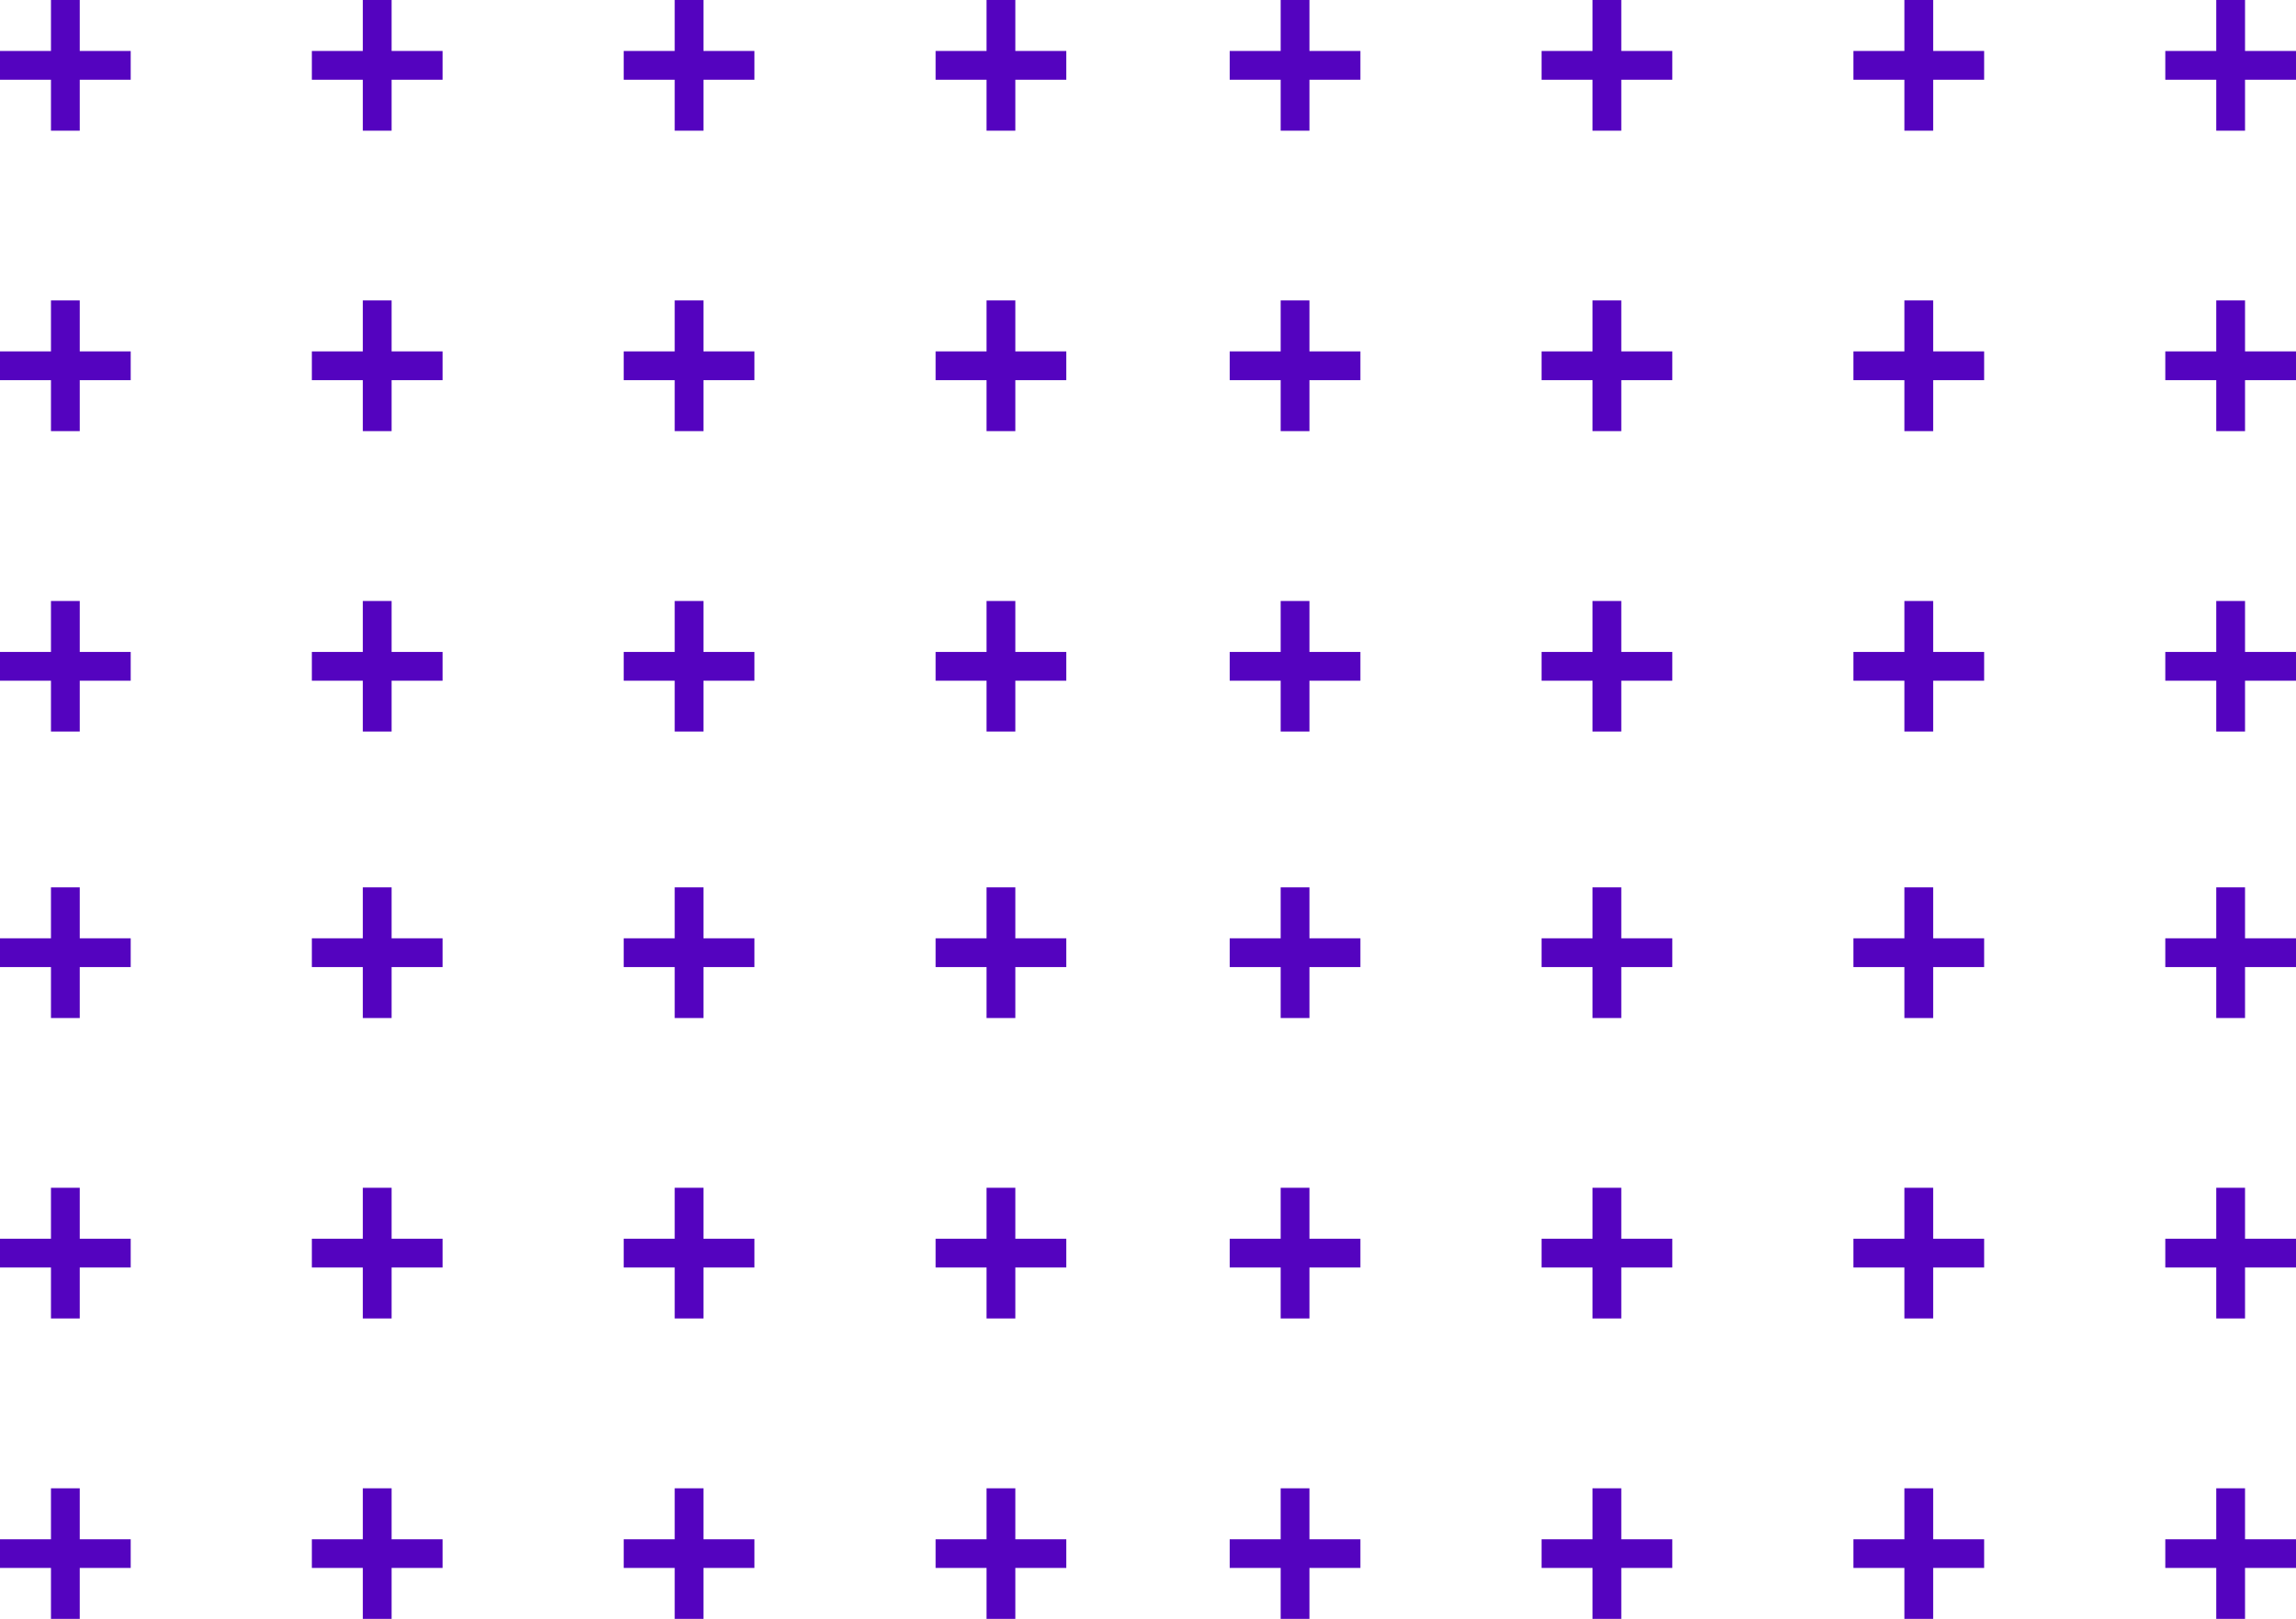 <svg id="Layer_1" data-name="Layer 1" xmlns="http://www.w3.org/2000/svg" viewBox="0 0 181.11 127.71"><defs><style>.cls-1{fill:#5403bf;stroke:#5403bf;stroke-miterlimit:10;}</style></defs><title>crosses1</title><polygon class="cls-1" points="5.79 0.5 4.52 0.5 4.52 4.52 0.5 4.52 0.5 5.79 4.52 5.79 4.52 9.81 5.79 9.81 5.79 5.79 9.81 5.79 9.81 4.52 5.79 4.52 5.79 0.5"/><polygon class="cls-1" points="30.39 0.5 29.12 0.5 29.12 4.52 25.1 4.52 25.1 5.79 29.12 5.79 29.12 9.81 30.39 9.81 30.39 5.79 34.41 5.79 34.41 4.52 30.39 4.52 30.39 0.5"/><polygon class="cls-1" points="54.99 0.5 53.72 0.5 53.72 4.52 49.7 4.52 49.7 5.79 53.72 5.79 53.72 9.81 54.99 9.81 54.99 5.79 59.01 5.79 59.01 4.52 54.99 4.52 54.99 0.5"/><polygon class="cls-1" points="79.59 4.52 79.59 0.5 78.32 0.5 78.32 4.52 74.3 4.52 74.3 5.79 78.32 5.79 78.32 9.81 79.59 9.81 79.59 5.79 83.61 5.79 83.61 4.52 79.59 4.52"/><polygon class="cls-1" points="5.79 24.2 4.52 24.2 4.52 28.22 0.5 28.22 0.5 29.49 4.52 29.49 4.52 33.51 5.79 33.51 5.79 29.49 9.81 29.49 9.81 28.22 5.79 28.22 5.79 24.2"/><polygon class="cls-1" points="30.39 24.2 29.12 24.2 29.12 28.22 25.1 28.22 25.1 29.49 29.12 29.49 29.12 33.51 30.39 33.51 30.39 29.49 34.41 29.49 34.41 28.22 30.39 28.22 30.39 24.2"/><polygon class="cls-1" points="54.99 24.2 53.72 24.2 53.72 28.22 49.7 28.22 49.7 29.49 53.72 29.49 53.72 33.51 54.99 33.51 54.99 29.49 59.01 29.49 59.01 28.22 54.99 28.22 54.99 24.2"/><polygon class="cls-1" points="79.59 24.2 78.32 24.2 78.32 28.22 74.3 28.22 74.3 29.49 78.32 29.49 78.32 33.51 79.59 33.51 79.59 29.49 83.61 29.49 83.61 28.22 79.59 28.22 79.59 24.2"/><polygon class="cls-1" points="5.79 47.91 4.52 47.91 4.52 51.93 0.5 51.93 0.5 53.2 4.52 53.2 4.52 57.21 5.79 57.21 5.79 53.2 9.81 53.2 9.81 51.93 5.79 51.93 5.79 47.91"/><polygon class="cls-1" points="30.39 47.91 29.12 47.91 29.12 51.93 25.1 51.93 25.1 53.2 29.12 53.2 29.12 57.21 30.39 57.21 30.39 53.2 34.41 53.2 34.41 51.93 30.39 51.93 30.39 47.91"/><polygon class="cls-1" points="54.99 47.91 53.72 47.91 53.72 51.93 49.7 51.93 49.7 53.2 53.72 53.2 53.72 57.21 54.99 57.21 54.99 53.2 59.01 53.2 59.01 51.93 54.99 51.93 54.99 47.91"/><polygon class="cls-1" points="79.59 47.91 78.32 47.91 78.32 51.93 74.3 51.93 74.3 53.2 78.32 53.2 78.32 57.21 79.59 57.21 79.59 53.2 83.61 53.2 83.61 51.93 79.59 51.93 79.59 47.91"/><polygon class="cls-1" points="102.79 0.5 101.52 0.5 101.52 4.52 97.5 4.52 97.5 5.79 101.52 5.79 101.52 9.81 102.79 9.81 102.79 5.79 106.81 5.79 106.81 4.52 102.79 4.52 102.79 0.5"/><polygon class="cls-1" points="127.39 0.5 126.12 0.5 126.12 4.52 122.1 4.52 122.1 5.79 126.12 5.79 126.12 9.81 127.39 9.81 127.39 5.79 131.41 5.79 131.41 4.52 127.39 4.52 127.39 0.5"/><polygon class="cls-1" points="151.99 0.5 150.72 0.5 150.72 4.52 146.7 4.52 146.7 5.79 150.72 5.79 150.72 9.81 151.99 9.81 151.99 5.79 156.01 5.79 156.01 4.52 151.99 4.52 151.99 0.5"/><polygon class="cls-1" points="176.59 4.52 176.59 0.5 175.32 0.5 175.32 4.52 171.3 4.52 171.3 5.79 175.32 5.79 175.32 9.81 176.59 9.81 176.59 5.79 180.61 5.79 180.61 4.52 176.59 4.52"/><polygon class="cls-1" points="102.79 24.2 101.52 24.2 101.52 28.22 97.5 28.22 97.5 29.49 101.52 29.49 101.52 33.51 102.79 33.51 102.79 29.49 106.81 29.49 106.81 28.22 102.79 28.22 102.79 24.2"/><polygon class="cls-1" points="127.39 24.2 126.12 24.2 126.12 28.22 122.1 28.22 122.1 29.49 126.12 29.49 126.12 33.51 127.39 33.51 127.39 29.49 131.41 29.49 131.41 28.22 127.39 28.22 127.39 24.2"/><polygon class="cls-1" points="151.99 24.2 150.72 24.2 150.72 28.22 146.7 28.22 146.7 29.49 150.72 29.49 150.72 33.51 151.99 33.51 151.99 29.49 156.01 29.49 156.01 28.22 151.99 28.22 151.99 24.2"/><polygon class="cls-1" points="176.59 24.2 175.32 24.2 175.32 28.22 171.3 28.22 171.3 29.49 175.32 29.49 175.32 33.51 176.59 33.51 176.59 29.49 180.61 29.49 180.61 28.22 176.59 28.22 176.59 24.2"/><polygon class="cls-1" points="102.79 47.91 101.52 47.91 101.52 51.93 97.5 51.93 97.5 53.2 101.52 53.2 101.52 57.21 102.79 57.21 102.79 53.2 106.81 53.2 106.81 51.93 102.79 51.93 102.79 47.91"/><polygon class="cls-1" points="127.39 47.91 126.12 47.91 126.12 51.93 122.1 51.93 122.1 53.2 126.12 53.2 126.12 57.21 127.39 57.21 127.39 53.2 131.41 53.2 131.41 51.93 127.39 51.93 127.39 47.91"/><polygon class="cls-1" points="151.99 47.91 150.72 47.91 150.72 51.93 146.7 51.93 146.7 53.2 150.72 53.2 150.72 57.21 151.99 57.21 151.99 53.2 156.01 53.2 156.01 51.93 151.99 51.93 151.99 47.91"/><polygon class="cls-1" points="176.59 47.91 175.32 47.91 175.32 51.93 171.3 51.93 171.3 53.2 175.32 53.2 175.32 57.21 176.59 57.21 176.59 53.2 180.61 53.2 180.61 51.93 176.59 51.93 176.59 47.91"/><polygon class="cls-1" points="5.79 70.5 4.52 70.5 4.52 74.52 0.5 74.52 0.5 75.79 4.52 75.79 4.52 79.81 5.79 79.81 5.79 75.79 9.81 75.79 9.81 74.52 5.79 74.52 5.79 70.5"/><polygon class="cls-1" points="30.39 70.5 29.12 70.5 29.12 74.52 25.1 74.52 25.1 75.79 29.12 75.79 29.12 79.81 30.39 79.81 30.39 75.79 34.41 75.79 34.41 74.52 30.39 74.52 30.39 70.5"/><polygon class="cls-1" points="54.99 70.5 53.72 70.5 53.72 74.52 49.7 74.52 49.7 75.79 53.72 75.79 53.72 79.81 54.99 79.81 54.99 75.79 59.01 75.79 59.01 74.52 54.99 74.52 54.99 70.5"/><polygon class="cls-1" points="79.59 74.52 79.59 70.5 78.32 70.5 78.32 74.52 74.3 74.52 74.3 75.79 78.32 75.79 78.32 79.81 79.59 79.81 79.59 75.79 83.61 75.79 83.61 74.52 79.59 74.52"/><polygon class="cls-1" points="5.79 94.2 4.52 94.2 4.52 98.22 0.5 98.22 0.5 99.49 4.52 99.49 4.52 103.51 5.79 103.51 5.79 99.49 9.81 99.49 9.81 98.22 5.79 98.22 5.79 94.2"/><polygon class="cls-1" points="30.39 94.2 29.12 94.2 29.12 98.22 25.1 98.22 25.1 99.49 29.12 99.49 29.12 103.51 30.39 103.51 30.39 99.49 34.41 99.49 34.41 98.22 30.39 98.22 30.39 94.2"/><polygon class="cls-1" points="54.99 94.2 53.72 94.2 53.72 98.22 49.7 98.22 49.7 99.49 53.72 99.49 53.72 103.51 54.99 103.51 54.99 99.49 59.01 99.49 59.01 98.22 54.99 98.22 54.99 94.2"/><polygon class="cls-1" points="79.59 94.2 78.32 94.2 78.32 98.22 74.3 98.22 74.3 99.49 78.32 99.49 78.32 103.51 79.59 103.51 79.59 99.49 83.61 99.49 83.61 98.22 79.59 98.22 79.59 94.2"/><polygon class="cls-1" points="5.79 117.91 4.52 117.91 4.52 121.93 0.5 121.93 0.5 123.19 4.52 123.19 4.52 127.21 5.79 127.21 5.79 123.19 9.81 123.19 9.81 121.93 5.79 121.93 5.79 117.91"/><polygon class="cls-1" points="30.39 117.91 29.12 117.91 29.12 121.93 25.1 121.93 25.1 123.19 29.12 123.19 29.12 127.21 30.39 127.21 30.39 123.19 34.41 123.19 34.41 121.93 30.39 121.93 30.39 117.91"/><polygon class="cls-1" points="54.99 117.91 53.72 117.91 53.72 121.93 49.7 121.93 49.7 123.19 53.72 123.19 53.72 127.21 54.99 127.21 54.99 123.19 59.01 123.19 59.01 121.93 54.99 121.93 54.99 117.91"/><polygon class="cls-1" points="79.59 117.91 78.32 117.91 78.32 121.93 74.3 121.93 74.3 123.19 78.32 123.19 78.32 127.21 79.59 127.21 79.59 123.19 83.61 123.19 83.61 121.93 79.59 121.93 79.59 117.91"/><polygon class="cls-1" points="102.79 70.5 101.52 70.5 101.52 74.52 97.5 74.52 97.5 75.79 101.52 75.79 101.52 79.81 102.79 79.81 102.79 75.79 106.81 75.79 106.81 74.52 102.79 74.52 102.79 70.5"/><polygon class="cls-1" points="127.39 70.5 126.12 70.5 126.12 74.52 122.1 74.52 122.1 75.79 126.12 75.79 126.12 79.81 127.39 79.81 127.39 75.79 131.41 75.79 131.41 74.52 127.39 74.52 127.39 70.5"/><polygon class="cls-1" points="151.99 70.5 150.72 70.5 150.72 74.52 146.7 74.52 146.7 75.79 150.72 75.79 150.72 79.81 151.99 79.81 151.99 75.79 156.01 75.79 156.01 74.52 151.99 74.52 151.99 70.5"/><polygon class="cls-1" points="176.59 74.52 176.59 70.5 175.32 70.5 175.32 74.52 171.3 74.52 171.3 75.79 175.32 75.79 175.32 79.81 176.59 79.81 176.59 75.79 180.61 75.79 180.61 74.52 176.59 74.52"/><polygon class="cls-1" points="102.79 94.2 101.52 94.2 101.52 98.22 97.5 98.22 97.5 99.49 101.52 99.49 101.52 103.51 102.79 103.51 102.79 99.49 106.81 99.49 106.81 98.22 102.79 98.22 102.79 94.2"/><polygon class="cls-1" points="127.39 94.2 126.12 94.2 126.12 98.22 122.1 98.22 122.1 99.49 126.12 99.49 126.12 103.51 127.39 103.51 127.39 99.49 131.41 99.49 131.41 98.22 127.39 98.22 127.39 94.2"/><polygon class="cls-1" points="151.99 94.2 150.72 94.2 150.72 98.22 146.7 98.22 146.7 99.49 150.72 99.49 150.72 103.51 151.99 103.51 151.99 99.49 156.01 99.49 156.01 98.22 151.99 98.22 151.99 94.2"/><polygon class="cls-1" points="176.59 94.2 175.32 94.2 175.32 98.22 171.3 98.22 171.3 99.49 175.32 99.49 175.32 103.51 176.59 103.51 176.59 99.49 180.61 99.49 180.61 98.22 176.59 98.22 176.59 94.2"/><polygon class="cls-1" points="102.79 117.91 101.52 117.91 101.52 121.93 97.5 121.93 97.5 123.19 101.52 123.19 101.52 127.21 102.79 127.21 102.79 123.19 106.81 123.19 106.81 121.93 102.79 121.93 102.79 117.91"/><polygon class="cls-1" points="127.39 117.91 126.12 117.91 126.12 121.93 122.1 121.93 122.1 123.19 126.12 123.19 126.12 127.21 127.39 127.21 127.39 123.19 131.41 123.19 131.41 121.93 127.39 121.93 127.39 117.91"/><polygon class="cls-1" points="151.99 117.91 150.72 117.91 150.72 121.93 146.7 121.93 146.7 123.19 150.72 123.19 150.72 127.21 151.99 127.21 151.99 123.19 156.01 123.19 156.01 121.93 151.99 121.93 151.99 117.91"/><polygon class="cls-1" points="176.59 117.91 175.32 117.91 175.32 121.93 171.3 121.93 171.3 123.19 175.32 123.19 175.32 127.21 176.59 127.21 176.59 123.19 180.61 123.19 180.61 121.93 176.59 121.93 176.59 117.91"/></svg>